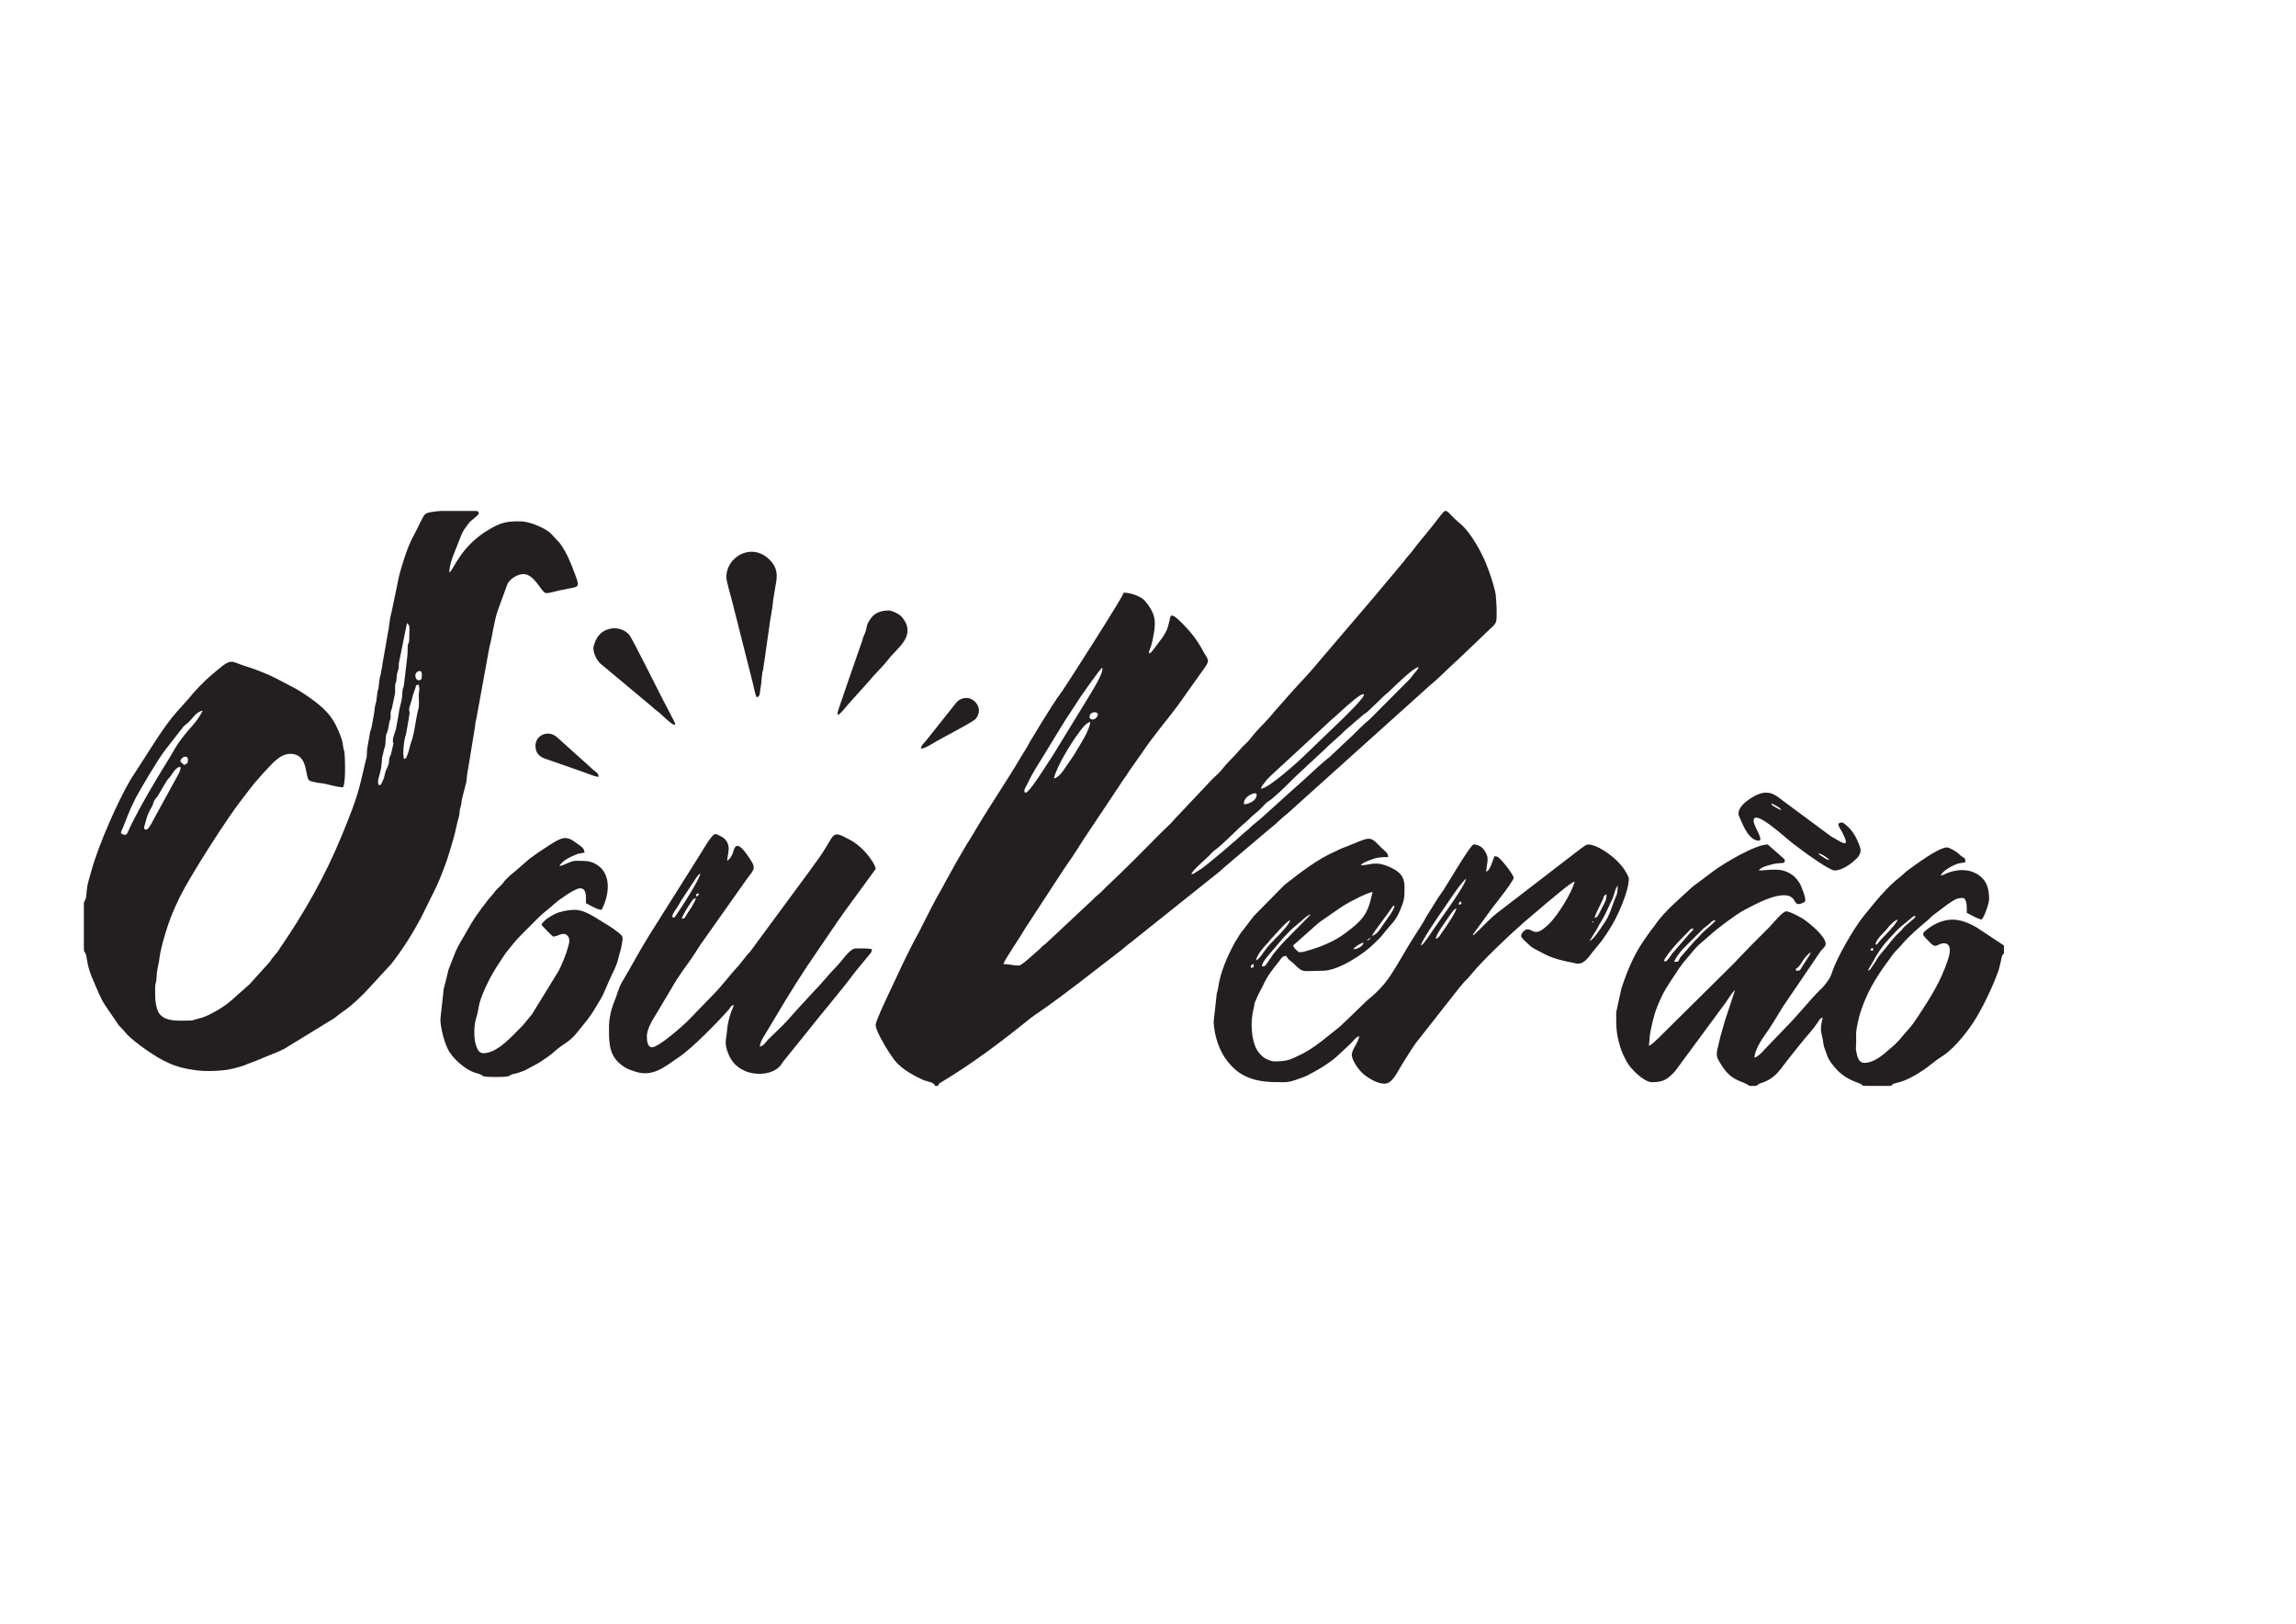 <?xml version="1.0" encoding="UTF-8" standalone="no"?>
<svg
   xmlns:dc="http://purl.org/dc/elements/1.1/"
   xmlns:cc="http://creativecommons.org/ns#"
   xmlns:rdf="http://www.w3.org/1999/02/22-rdf-syntax-ns#"
   xmlns:svg="http://www.w3.org/2000/svg"
   xmlns="http://www.w3.org/2000/svg"
   viewBox="0 0 1122.52 793.701"
   height="793.701"
   width="1122.52"
   xml:space="preserve"
   id="svg2"
   version="1.1"><defs
     id="defs6"><clipPath
       id="clipPath18"
       clipPathUnits="userSpaceOnUse"><path
         id="path16"
         d="M 0,595.276 H 841.89 V 0 H 0 Z" /></clipPath></defs><g
     transform="matrix(1.333,0,0,-1.333,0,793.701)"
     id="g10"><g
       id="g12"><g
         clip-path="url(#clipPath18)"
         id="g14"><g
           transform="translate(144.084,323.888)"
           id="g20"><path
             id="path22"
             style="fill:#231f20;fill-opacity:1;fill-rule:evenodd;stroke:none"
             d="m 0,0 c 0,-1.458 0.475,-0.358 -0.014,-2.143 -0.194,-0.707 -0.337,-1.502 -0.498,-2.249 -0.262,-1.215 -0.48,-1.083 -0.725,-1.998 -0.246,-0.918 -0.085,-1.528 -0.349,-2.376 -0.485,-1.558 -1.081,-1.977 -1.447,-4.001 -0.174,-0.957 -0.277,-1.175 -0.679,-2.045 -0.025,-0.054 -0.427,-0.9 -0.442,-0.92 -0.545,-0.764 0.118,-0.488 -1.022,-0.613 -0.926,1.648 0.781,3.802 1.072,7.918 0.285,4.033 0.075,1.16 0.566,3.792 0.422,2.26 0.757,2.121 0.823,3.536 0.263,5.648 0.492,1.754 1.36,7.358 0.172,1.116 0.313,0.952 0.464,1.715 0.324,1.63 -0.355,1.487 0.541,3.817 l 1.094,5.171 c 0.284,1.384 -0.147,2.7 0.271,4.089 0.31,1.032 0.278,0.375 0.352,1.827 0.12,2.376 0.544,2.349 0.745,3.613 0.116,0.73 0.016,1.316 0.137,2.043 L 5.176,43.041 C 6.53,42.134 5.994,40.949 5.994,36.775 5.994,35.691 5.636,35.911 5.479,34.838 5.319,33.742 5.593,32.593 5.174,29.677 L 4.072,20.445 C 3.924,19.09 3.672,19.557 3.551,18.242 3.457,17.214 3.466,16.464 3.358,15.711 2.997,13.193 2.452,12.602 1.991,8.906 L 1.156,4.292 C 0.867,3.029 0,1.211 0,0 m 10.625,24.517 c 0,-1.011 0.244,-2.452 -1.09,-2.452 -1.159,0 -1.518,1.658 -1.118,2.461 0.558,1.118 2.208,1.391 2.208,-0.009 M 4.086,-6.81 C 3.579,-4.633 3.965,-1.325 4.44,1.008 4.595,1.766 4.745,1.763 4.954,2.947 l 0.728,4.175 c 0.161,1 0.167,1.218 0.35,2.126 0.422,2.097 -0.66,1.081 0.506,4.373 0.276,0.782 0.494,1.582 0.7,2.569 l 0.815,2.454 c 0.698,1.445 -0.062,1.658 1.482,1.787 0.024,-1.055 0.197,-0.92 0.194,-1.634 C 9.726,18.195 9.563,17.892 9.528,16.9 9.445,14.551 9.837,13.02 9.266,11.166 8.491,8.645 7.977,2.32 6.625,-0.904 6.146,-2.047 6.094,-3.632 5.158,-5.702 4.606,-6.918 5.237,-6.202 4.086,-6.81 m -102.16,-27.786 c 0.682,0 1.364,2.191 1.722,2.909 4.468,8.947 9.12,16.733 14.338,25.162 1.544,2.494 2.324,4.269 4.41,7.031 3.466,4.59 5.418,5.771 7.863,10.39 -2.307,-0.191 -4.072,-3.297 -5.257,-4.278 -1.04,-0.862 -1.594,-1.152 -2.375,-2.256 l -6.201,-7.965 c -2.163,-2.615 -9.674,-15.337 -10.686,-17.372 -2.973,-5.98 -2.818,-6.342 -4.916,-11.429 -0.313,-0.759 -0.445,-0.593 -0.533,-1.647 0.535,-0.283 0.804,-0.545 1.635,-0.545 m 20.097,26.907 1.425,-1.301 c 1.364,0.723 1.362,0.498 1.362,2.18 0,1.354 -2.249,1.222 -2.787,-0.879 M 17.891,84.175 C 14.905,84.006 12.4,83.625 11.693,82.834 10.95,82.003 9.315,78.347 8.669,77.141 L 7.175,74.276 C 5.456,71.107 2.941,63.348 2.149,59.688 L -0.472,47.055 C -1.367,43.884 -1.321,41.369 -1.773,39.638 L -3.771,28.287 C -3.925,27.308 -3.837,27.199 -4.052,26.389 -4.288,25.498 -4.231,25.632 -4.4,24.559 -4.518,23.815 -4.724,23.406 -4.829,22.808 L -5.312,18.932 C -5.577,17.88 -5.57,18.575 -5.73,17.171 -5.835,16.254 -5.872,16.07 -5.964,15.226 -6.109,13.902 -6.049,14.409 -6.335,13.417 -6.696,12.17 -6.664,11.028 -6.926,9.649 L -7.901,4.362 c -0.216,-0.632 -0.4,-0.871 -0.508,-1.674 -0.362,-2.702 -1.07,-4.826 -1.122,-7.595 -0.025,-1.299 0.009,-0.986 -0.273,-1.907 l -2.087,-8.81 c -1.642,-6.679 -4.348,-13.146 -6.944,-19.479 -5.964,-14.549 -13.709,-28.201 -22.613,-41.133 -0.37,-0.537 -0.426,-0.79 -0.857,-1.322 -0.706,-0.871 -1.301,-1.452 -1.987,-2.372 -0.347,-0.464 -0.566,-0.893 -0.886,-1.293 l -7.368,-8.16 -6.926,-6.15 c -2.474,-2.103 -5.067,-3.601 -7.997,-5.079 -1.651,-0.832 -3.088,-1.209 -4.872,-1.666 -0.849,-0.218 -1.046,-0.421 -2.032,-0.421 -4.057,0 -10.613,-0.878 -12.093,4.253 -0.852,2.958 -0.711,5.083 -0.711,8.279 0,0.923 0.504,1.609 0.543,3.542 0.053,2.621 0.801,4.577 1.083,7.09 0.416,3.711 3.107,12.531 4.816,16.433 0.931,2.129 1.628,3.78 2.639,5.805 4.126,8.264 17.851,29.652 23.028,36.087 1.738,2.159 3.708,5.021 5.552,6.979 l 2.04,2.318 c 3.143,3.267 5.943,7.01 9.881,7.01 6.204,0 5.47,-7.234 6.554,-9.246 0.516,-0.955 1.571,-0.885 2.635,-1.18 1.197,-0.33 2.24,-0.269 3.531,-0.554 2.153,-0.476 4.415,-1.229 6.622,-1.279 0.991,1.872 0.758,9.847 0.54,12.526 -0.087,1.062 -0.365,1.253 -0.499,2.225 -0.328,2.378 -0.439,2.638 -1.168,4.553 -2.22,5.835 -4.701,8.771 -9.614,12.452 -2.134,1.598 -4.197,2.974 -6.535,4.361 l -7.333,3.837 c -3.177,1.602 -6.259,2.786 -9.641,3.979 -0.735,0.259 -1.346,0.376 -2.091,0.634 -5.566,1.93 -4.461,2.925 -12.072,-3.512 -2.623,-2.218 -6.35,-6.09 -8.409,-8.753 l -3.995,-4.45 c -2.709,-3.021 -5.071,-6.47 -7.341,-9.821 l -10.017,-15.591 c -4.645,-8.054 -11.486,-23.482 -14.117,-33.01 -0.626,-2.266 -1.434,-4.523 -1.702,-7.017 -0.167,-1.552 -0.17,-2.853 -0.514,-3.571 -0.334,-0.699 -0.496,-0.944 -0.569,-1.166 v -16.388 c 0.027,-2.302 0.227,-1.153 0.68,-2.445 0.652,-1.864 0.334,-4.241 2.869,-9.934 1.301,-2.92 2.475,-6.176 4.239,-8.836 l 4.31,-6.315 c 0.417,-0.605 0.442,-0.745 0.91,-1.27 0.818,-0.917 1.274,-1.208 2.091,-2.268 2.096,-2.725 8.853,-7.406 11.985,-9.264 2.764,-1.637 6.038,-3.126 9.216,-3.86 5.519,-1.275 9.601,-1.393 15.146,-0.842 2.297,0.229 4.829,0.979 6.856,1.589 0.818,0.246 0.798,0.303 1.555,0.625 0.591,0.252 0.956,0.34 1.596,0.584 1.143,0.437 2.127,0.796 3.12,1.238 2.842,1.267 5.986,2.282 8.807,3.725 l 18.587,11.379 c 0.916,0.686 1.474,1.232 2.457,1.902 2.503,1.707 4.877,3.679 6.985,5.819 0.459,0.464 0.611,0.608 1.137,1.043 l 10.199,11.048 c 4.104,5.226 7.76,11.03 10.891,16.897 l 5.68,11.482 c 1.383,2.942 3.799,9.203 4.718,12.444 0.617,2.171 1.357,4.39 1.909,6.536 l 1.17,5.096 c 0.179,0.741 0.278,0.686 0.474,1.705 0.155,0.806 0.157,1.052 0.253,1.925 0.156,1.413 0.153,0.706 0.418,1.762 0.355,1.411 0.231,2.338 0.677,3.682 l 1.298,4.967 c 0.322,1.942 0.095,1.99 0.808,5.73 l 2.414,14.749 c 0.089,0.667 0.098,1.31 0.234,1.944 0.205,0.952 0.285,0.719 0.405,1.774 l 4.62,25.346 c 1.211,4.517 1.638,9.435 3.223,13.938 l 3.428,9.376 c 0.962,1.917 3.67,3.623 5.912,3.623 3.881,0 6.588,-6.604 8.039,-6.935 1.172,-0.267 4.753,0.977 6.176,1.165 1.56,0.208 1.737,0.409 3.182,0.633 3.201,0.496 2.991,0.978 1.286,5.568 -1.457,3.925 -2.982,7.675 -5.526,11.091 l -3.299,3.511 c -2.388,2.111 -7.982,4.308 -10.947,4.308 -4.793,0 -6.751,-0.195 -11.158,-2.736 -10.913,-6.291 -13.157,-14.713 -14.995,-16.06 0.063,2.836 1.205,5.804 2.273,8.351 l 1.227,3.131 c 0.573,1.509 1.173,3.136 2.064,4.474 l 1.855,2.504 c 0.787,0.842 3.293,2.571 3.372,3.151 0.077,0.573 -0.296,0.999 -0.984,0.999 H 30.5 Z M -90.446,-32.689 c -1.358,0 -0.578,1.344 -0.203,2.927 0.94,3.964 2.261,4.951 2.714,6.548 0.52,1.835 0.813,1.551 1.732,2.899 l 3.34,5.649 c 0.824,1.09 1.19,1.16 2.034,2.598 1.384,2.359 4.376,4.019 2.191,-0.283 l -8.106,-14.778 c -0.539,-0.81 -2.63,-5.56 -3.702,-5.56" /></g><g
           transform="translate(436.944,274.855)"
           id="g24"><path
             id="path26"
             style="fill:#231f20;fill-opacity:1;fill-rule:evenodd;stroke:none"
             d="m 0,0 c 0.99,0.082 1.181,0.427 1.858,0.866 0.561,0.364 0.922,0.535 1.523,0.928 2.817,1.844 13.472,11.021 16.3,13.667 0.59,0.554 0.776,0.572 1.362,1.09 0.491,0.433 0.739,0.787 1.23,1.221 0.936,0.828 1.918,1.494 2.856,2.32 l 13.046,11.745 c 3.198,2.668 8.531,7.992 11.796,10.542 0.661,0.517 0.733,0.547 1.317,1.134 l 7.585,7.127 c 2.462,2.381 3.79,3.856 6.594,6.209 l 14.82,14.874 c 0.391,0.459 0.657,0.88 1.049,1.403 0.765,1.024 1.685,1.593 2.026,2.876 C 80.886,75.341 74.438,68.75 72.37,66.836 71.79,66.3 71.504,66.195 70.896,65.586 L 64.634,59.589 C 64.136,59.146 63.695,58.923 63.2,58.571 L 56.461,52.779 C 53.156,49.464 51.986,48.861 48.696,45.56 L 41.07,38.476 C 37.577,35.39 34.411,31.792 30.866,28.793 29.713,27.818 29.365,27.371 27.968,26.516 26.965,25.902 25.884,24.113 22.882,21.795 21.869,21.014 21.327,20.238 20.352,19.421 16.422,16.132 13.129,12.518 10,9.887 9.002,9.048 8.038,8.512 7.196,7.515 5.753,5.806 0.431,1.614 0,0 m -32.691,75.73 c 0.834,-1.738 -4.53,-9.919 -5.836,-12.144 L -50.943,43.312 c -1.47,-2.063 -8.7,-14.019 -9.947,-13.417 -1.023,0.492 0.366,2.436 0.683,3.067 0.511,1.015 0.959,2.032 1.547,3.083 1.129,2.017 2.209,3.881 3.468,5.795 l 7.127,11.67 c 1.189,1.989 2.342,3.775 3.605,5.657 l 3.759,5.776 c 0.475,0.712 7.052,10.145 8.01,10.787 M 25.608,31.327 c 0.095,1.137 0.368,0.939 1.631,2.728 0.646,0.913 1.426,1.554 2.251,2.38 L 51.877,57.09 c 0.66,0.515 0.736,0.544 1.317,1.134 l 3.718,3.366 c 0.043,0.036 0.105,0.088 0.148,0.124 l 0.445,0.372 c 0.695,0.593 5.069,4.526 5.733,3.862 0.798,-0.798 -7.536,-8.752 -8.139,-9.355 L 41.206,43.244 C 39.372,41.389 28.41,31.56 25.608,31.327 M -37.323,57.75 c 0,2.454 4.978,2.031 2.218,-0.601 -0.657,-0.627 -2.218,-0.645 -2.218,0.601 M -50.399,35.141 c 1.021,4.384 6.226,12.861 8.91,16.424 1.086,1.44 2.578,3.845 4.439,4.279 -0.26,-3.117 -3.805,-8.426 -5.536,-11.354 -1.09,-1.844 -2.216,-3.281 -3.397,-5.048 -0.924,-1.38 -2.669,-4.156 -4.416,-4.301 m 143.525,98.067 c -0.826,-0.184 -1.743,-1.842 -4.625,-5.41 l -3.299,-4.056 c -0.6,-0.627 -0.691,-0.868 -1.234,-1.491 -1.601,-1.834 -2.829,-3.867 -4.488,-5.591 -0.887,-0.924 -1.321,-1.806 -2.179,-2.724 l -9.197,-10.963 c -0.789,-1.018 -1.51,-1.794 -2.368,-2.808 L 47.168,78.416 c -2.967,-3.677 -6.3,-7.188 -9.509,-10.651 l -7.033,-7.95 c -2.288,-2.946 -4.885,-5.292 -7.264,-7.991 -0.827,-0.939 -1.492,-1.917 -2.319,-2.856 -0.84,-0.953 -1.744,-1.639 -2.584,-2.593 l -2.32,-2.583 C 14.486,41.994 12.893,40.552 11.327,38.525 9.884,36.656 7.853,35.228 6.346,33.426 L -5.953,20.39 c -1.268,-1.589 -3.482,-3.536 -5.013,-5.067 -6.715,-6.716 -13.337,-13.58 -20.299,-20.018 -0.897,-0.831 -1.537,-1.68 -2.476,-2.428 -1.137,-0.907 -1.67,-1.453 -2.697,-2.48 l -16.895,-15.794 c -0.579,-0.517 -0.772,-0.545 -1.36,-1.092 -0.479,-0.446 -0.724,-0.788 -1.235,-1.217 -1.221,-1.022 -6.284,-5.801 -7.276,-5.801 -2.304,0 -3.431,0.545 -5.72,0.545 0.453,1.699 6.257,9.978 7.625,12.534 l 14.638,22.409 c 0.528,0.733 0.762,1.181 1.323,1.948 2.385,3.26 4.455,6.822 6.709,10.181 l 12.32,18.462 c 0.877,1.445 1.726,2.562 2.647,3.891 0.266,0.384 0.339,0.572 0.628,1.007 l 4.944,7.042 c 4.004,6.015 8.723,11.443 13.03,17.208 l 9.853,13.848 c 2.213,3.165 1.361,2.814 -0.616,6.518 -1.963,3.677 -4.456,6.83 -7.377,9.786 -4.552,4.606 -4.455,2.922 -4.795,1.114 L -8.563,90.83 c -0.373,-1.469 -1.176,-2.68 -1.875,-3.846 l -3.517,-4.655 c -0.889,-1.021 -0.295,-0.747 -1.574,-1.423 0.028,1.232 0.264,1.424 0.616,2.381 0.647,1.761 0.783,3.021 1.135,4.858 0.978,5.12 0.228,7.904 -3.186,12.028 -1.408,1.701 -5.334,3.07 -7.827,3.07 -0.429,-1.839 -21.653,-34.874 -22.414,-35.884 -2.831,-3.755 -5.268,-7.872 -7.773,-11.84 l -4.321,-7.121 c -0.54,-1.015 -0.896,-1.738 -1.467,-2.619 l -1.463,-2.351 c -5.263,-9.005 -11.18,-17.548 -16.519,-26.523 -0.919,-1.547 -1.829,-3.175 -2.87,-4.758 -1.112,-1.691 -1.895,-3.196 -2.954,-4.946 -2.013,-3.324 -3.683,-6.655 -5.59,-9.937 -0.484,-0.834 -0.797,-1.631 -1.321,-2.493 -2.393,-3.928 -5.244,-9.843 -7.447,-14.074 -0.255,-0.489 -0.323,-0.744 -0.623,-1.283 -3.265,-5.862 -6.225,-12.075 -9.057,-18.185 -1.341,-2.896 -7.172,-14.849 -7.172,-16.529 0,-2.445 5.746,-11.93 7.963,-14.102 1.858,-1.823 4.018,-3.318 6.381,-4.516 1.294,-0.656 2.431,-1.331 3.696,-1.752 1.23,-0.409 3.414,-0.691 3.754,-1.967 h 1.09 c 0.242,0.907 0.557,0.978 1.3,1.423 11.458,6.865 22.143,14.949 32.517,23.33 1.097,0.886 2.13,1.54 3.343,2.378 10.347,7.152 20.138,15.097 30.134,22.715 1.065,0.811 1.958,1.746 3.153,2.568 L 10.272,0.896 c 1.123,0.955 1.991,1.853 3.192,2.802 l 12.688,10.74 c 1.058,0.815 1.994,1.733 3.114,2.608 2.193,1.714 4.066,3.749 6.264,5.449 l 52.504,47.202 c 2.972,2.392 6.556,6.173 9.782,9.014 l 8.363,7.983 c 6.304,6.326 5.789,3.828 5.789,11.101 l -0.313,4.591 c -0.458,3.094 -2.384,8.672 -3.616,11.639 -1.828,4.403 -5.568,11.269 -9.304,14.396 -3.379,2.83 -4.419,4.593 -5.295,4.787 z M 19.343,25.606 c -0.605,2.853 4.631,5.095 4.631,3.541 0,-2.074 -2.608,-3.372 -4.631,-3.541" /></g><g
           transform="translate(685.126,239.441)"
           id="g28"><path
             id="path30"
             style="fill:#231f20;fill-opacity:1;fill-rule:evenodd;stroke:none"
             d="m 0,0 c 0.33,0.687 0.248,0.744 0.705,1.476 0.428,0.685 0.572,0.818 0.934,1.517 1.537,2.973 3.474,5.908 5.782,8.384 4.184,4.49 2.663,3.176 7.081,6.811 0.499,0.412 0.864,0.686 1.354,1.099 0.725,0.611 0.49,0.618 1.58,0.872 -0.215,-0.804 -0.246,-0.744 -0.889,-1.291 -0.307,-0.26 -0.364,-0.264 -0.614,-0.475 L 15.364,17.871 C 15.323,17.833 15.267,17.776 15.226,17.738 14.388,16.958 13.481,16.433 12.801,15.532 12.408,15.013 12.315,14.862 11.779,14.374 9.033,11.873 8.203,10.37 6.186,7.98 5.427,7.082 4.769,6.339 4.082,5.453 3.314,4.463 3.013,3.657 2.261,2.645 1.249,1.28 0.978,0.262 0,0 m -71.104,3.27 c 0.291,1.089 2.282,3.727 3.062,4.566 l 7.644,7.612 c 0.73,0.614 1.421,1.086 2.137,1.676 0.933,0.77 0.898,1.274 2.413,1.4 -0.912,-1.361 -4.039,-3.511 -5.801,-5.639 -0.575,-0.694 -1.245,-1.27 -1.895,-1.92 L -68.875,4.854 C -69.744,3.444 -69.127,3.27 -71.104,3.27 M 2.725,9.535 c 0.145,1.745 2.55,3.997 3.615,5.102 0.822,0.853 1.118,1.459 2.031,2.328 0.667,0.636 1.715,1.615 2.526,1.832 C 10.389,16.891 4.871,11.709 3.94,10.498 3.325,9.697 3.783,9.817 2.725,9.535 m -66.746,5.993 c -0.262,-0.986 -0.497,-0.854 -1.151,-1.573 L -71.885,6.23 c -0.467,-0.626 -2.09,-3.418 -2.787,-2.721 -0.341,0.341 0.261,0.965 0.647,1.583 0.424,0.679 0.77,1.179 1.246,1.76 3.453,4.203 3.305,3.762 6.915,7.523 0.699,0.729 0.718,1.06 1.843,1.153 M 1.576,8.504 C 1.881,7.948 1.845,8.104 1.907,7.355 1.063,7.428 1.393,7.353 0.817,7.628 Z m 6.301,-50.727 c 1.477,0.109 0.355,0.396 1.863,0.884 l 2.559,0.711 c 1.946,0.641 4.023,1.744 5.697,2.747 3.467,2.077 4.51,3.152 7.296,5.235 l 2.608,1.752 c 4.243,2.943 9.156,9.254 11.757,13.579 2.848,4.736 6.26,11.91 8.138,17.196 0.34,0.958 0.563,2.206 0.854,3.231 0.252,0.888 0.303,2.79 1.205,3.155 V 9.263 L 39.69,15.989 c -4.891,2.744 -9.187,3.851 -14.54,1.359 -1.139,-0.531 -1.789,-0.91 -2.735,-1.623 -3.069,-2.317 -2.96,-2.101 0.664,-5.724 1.986,-1.986 2.563,0.079 4.709,0.079 3.368,0 2.049,-4.438 1.496,-6.127 -2.552,-7.788 -6.568,-14.1 -11.03,-20.843 -1.137,-1.717 -2.451,-3.61 -3.884,-5.106 -1.376,-1.439 -2.015,-2.537 -4.221,-4.769 -0.87,-0.88 -1.417,-1.236 -2.319,-2.04 -2.433,-2.169 -5.746,-4.973 -9.191,-4.973 -1.827,0 -2.466,1.823 -2.807,3.467 -0.208,1.005 -0.304,1.54 -0.255,2.338 0.33,5.29 -0.541,3.995 1.171,11.068 0.17,0.706 0.536,1.803 0.768,2.501 2.722,8.18 6.836,13.939 11.552,20.32 1.135,1.534 1.996,2.093 3.112,3.427 2.887,3.455 6.356,6.368 9.806,9.262 0.662,0.555 1.011,1.062 1.672,1.597 l 5.437,4.098 c 1.976,1.234 3.021,2.397 5.504,2.397 1.806,0 1.634,-3.473 1.634,-5.448 1.105,-0.585 4.211,-2.35 5.449,-2.452 1.043,0.989 2.724,6.007 2.724,7.355 0,2.765 -0.385,5.641 -2.375,7.704 -3.266,3.39 -8.107,3.692 -12.414,2.18 -1.066,-0.374 -1.953,-0.941 -2.919,-1.167 0.464,1.737 4.359,3.75 6.022,4.33 0.911,0.319 1.997,0.347 2.968,0.573 0,1.496 -0.069,1.365 -1.023,1.974 -0.982,0.627 -0.845,0.665 -1.632,1.364 -0.634,0.564 -3.139,2.111 -4.155,2.111 -2.948,0 -11.583,-6.392 -14.402,-8.482 C 13.44,35.972 12.943,35.331 11.989,34.594 6.793,30.579 2.688,25.3 -1.45,20.247 -5.235,15.624 -11.435,4.716 -13.076,-0.271 c -0.889,-2.697 -1.638,-3.531 -3.5,-5.763 -0.236,-0.284 -0.274,-0.302 -0.538,-0.551 -0.059,-0.055 -0.233,-0.201 -0.289,-0.256 -0.041,-0.039 -0.101,-0.094 -0.141,-0.133 -3.583,-3.522 -8.56,-9.756 -12.351,-13.528 l -6.815,-7.079 c -1.207,-1.207 -3.317,-3.905 -4.972,-4.29 0.235,2.815 2.438,6.353 4.012,8.519 2.411,3.319 4.364,6.84 6.561,10.33 l 13.785,20.266 c 0.582,0.742 1.796,1.576 1.796,2.564 0,2.788 -5.421,7.137 -7.585,8.759 -1.208,0.905 -5.628,3.227 -6.854,3.227 -1.413,0 -5.216,-4.818 -6.333,-5.926 -0.561,-0.557 -0.929,-0.962 -1.507,-1.49 l -1.626,-1.644 c -1.075,-1.124 -2.031,-2.028 -3.133,-3.13 l -4.557,-4.707 c -0.62,-0.563 -0.904,-1.033 -1.569,-1.7 L -76.89,-24.725 c -0.752,-0.695 -2.62,-2.559 -3.476,-2.788 0.089,1.06 0.209,1.593 0.271,2.998 0.088,1.982 1.336,6.993 1.873,8.75 0.574,1.877 1.244,3.392 1.977,5.108 1.145,2.683 2.857,5.365 4.474,7.784 1.633,2.443 3.257,5.097 5.235,7.297 1.649,1.835 3.144,3.982 5.048,5.575 l 3.799,3.285 c 2.381,2.229 9.765,7.714 12.282,8.967 2.904,1.446 14.309,8.193 17.92,4.201 0.984,-1.089 0.854,-2.808 3.466,-1.614 0.835,0.382 1.031,0.387 1.002,1.287 -0.043,1.383 -1.028,3.621 -1.529,4.9 -0.576,1.471 -1.964,3.222 -3.231,4.124 -4.034,2.873 -7.892,1.725 -12.268,1.627 0.875,1.306 3.039,1.706 4.414,2.123 3.43,1.041 5.121,0.04 5.121,1.418 0,0.619 -0.168,0.527 -0.477,0.885 -0.309,0.358 -0.038,0.026 -0.431,0.386 l -5.357,4.723 c -4.48,0 -15.645,-6.646 -19.773,-9.65 l -6.221,-4.675 c -1.016,-0.757 -1.203,-0.809 -2.135,-1.679 -4.092,-3.816 -9.567,-8.417 -12.739,-12.869 -0.271,-0.381 -0.46,-0.733 -0.774,-1.133 -0.337,-0.432 -0.526,-0.612 -0.86,-1.046 -1.047,-1.36 -2.015,-2.864 -3.034,-4.321 -3.673,-5.249 -6.113,-11.323 -8.136,-17.472 l -1.334,-6.021 c -0.154,-1.496 -0.57,-1.772 -0.57,-3.244 0,-5.057 0.014,-7.185 1.42,-11.928 0.658,-2.215 1.408,-3.707 2.481,-5.693 1.45,-2.685 6.357,-7.441 9.176,-7.441 2.988,0 4.972,0.454 7.155,2.652 0.692,0.697 1.328,1.214 1.822,1.991 l 18.155,24.614 c 0.789,1.145 2.408,3.81 3.379,4.522 l -3.714,-11.269 c -0.597,-1.998 -1.036,-3.654 -1.637,-5.717 l -1.094,-4.627 c -0.665,-2.64 0.037,-3.601 1.383,-5.786 3.539,-5.748 6.807,-5.676 9.448,-7.17 0.63,-0.357 0.77,-0.511 0.945,-0.572 h 2.025 c 0.89,0 1.041,0.693 2.013,0.984 5.797,1.738 7.233,5.325 11.399,10.395 0.997,1.213 1.79,2.226 2.779,3.486 2.307,2.937 4.879,5.528 6.911,8.617 0.564,0.856 0.621,1.295 1.689,1.58 -1.297,-5.567 -0.35,-5.027 0.19,-9.071 0.247,-1.85 0.404,-1.842 0.867,-3.22 0.958,-2.842 1.226,-3.361 2.966,-5.479 1.545,-1.881 2.39,-2.693 4.418,-4.027 1.51,-0.993 3.333,-1.722 5.012,-2.344 1.937,-0.716 -0.04,-0.9 2.853,-0.921 z M -26.425,0 v 0.818 c 1.746,0.466 2.366,3.929 5.448,5.993 C -21.238,5.687 -23.382,2.892 -24.35,1.194 -24.941,0.158 -24.89,0 -26.425,0" /></g><g
           transform="translate(521.124,248.703)"
           id="g32"><path
             id="path34"
             style="fill:#231f20;fill-opacity:1;fill-rule:evenodd;stroke:none"
             d="m 0,0 c 0.123,1.47 6.662,11.104 7.788,12.644 l 4.201,6.151 c 0.877,1.249 3.487,4.957 4.629,5.722 -0.51,-2.191 -4.283,-7.53 -5.663,-9.592 L 4.553,5.8 C 3.841,4.856 1.075,0.287 0,0 m 61.842,1.635 c 0.574,0.856 0.893,1.348 1.452,2.361 0.574,1.042 0.88,1.174 1.456,2.357 1.25,2.564 1.932,2.882 3.975,7.468 1.704,3.826 1.167,1.784 2.701,6.832 l 0.768,1.412 c 0,-3.786 -0.54,-3.457 -1.469,-6.159 C 68.765,10.207 68.434,9.943 65.604,5.772 64.898,4.734 62.964,1.934 61.842,1.635 m -106.52,-4.087 c 1.127,0 1.861,0.169 2.798,0.472 0.859,0.276 1.418,0.402 2.319,0.677 2.797,0.854 5.951,2.198 8.594,3.665 2.064,1.146 5.292,3.644 7.06,5.2 4.498,3.959 5.091,7.291 6.2,12.051 -1.877,-0.156 -8.894,-3.865 -10.574,-4.953 -0.664,-0.43 -1.091,-0.764 -1.8,-1.197 L -37.328,8.45 -46.857,0 c 0.303,-1.137 2.095,-2.452 2.179,-2.452 M 63.749,10.079 c 0.101,1.214 2.248,5.101 2.988,6.818 0.571,1.327 0.126,1.241 1.37,1.899 0,-2.322 -0.845,-3.325 -1.634,-4.903 -0.358,-0.716 -0.706,-1.477 -1.096,-2.173 -0.409,-0.73 -0.686,-1.39 -1.628,-1.641 m -49.854,4.903 c 0.204,2.456 2.133,0.052 0,0 M -17.979,3.541 c 0.876,1.659 5.671,7.802 7.137,10.044 1.394,2.133 1.723,0.929 -0.323,-2.148 l -3.04,-4.315 C -15.01,5.954 -16.067,3.987 -17.979,3.541 M 5.449,2.452 C 5.563,3.831 7.922,7.151 8.77,8.394 l 1.889,2.741 c 0.847,1.132 1.511,2.243 2.418,2.485 C 12.662,11.838 9.076,6.593 7.859,4.944 7.141,3.97 6.742,2.797 5.449,2.452 M -58.299,-7.627 c 0.146,1.757 2.622,4.198 3.696,5.565 l 4.267,4.996 c 1.494,1.509 3.016,3.275 4.721,4.542 1.89,1.404 3.697,3.592 5.297,3.965 l -6.895,-6.999 c -0.79,-0.874 -1.472,-1.503 -2.301,-2.331 -1.61,-1.609 -2.864,-3.167 -4.346,-4.916 l -2.782,-4.028 c -0.531,-0.745 -0.451,-0.768 -1.657,-0.794 M 63.204,8.444 c -0.468,-0.057 -0.385,0.805 -0.018,0.364 0,0 0.008,-0.024 0.008,-0.026 10e-4,-0.004 0.009,-0.071 0.009,-0.078 0.002,-0.024 0.228,-0.231 10e-4,-0.26 M -60.479,-5.448 c 0.495,2.12 2.567,4.586 4.024,6.055 0.737,0.745 0.911,1.178 1.624,1.918 1.639,1.702 5.585,6.39 6.884,6.737 -0.087,-1.051 -2.034,-3.09 -2.804,-4.006 -1.745,-2.074 -4.054,-3.842 -6.496,-7.125 -0.724,-0.974 -2.104,-3.278 -3.232,-3.579 M 19.025,4.04 c -10e-4,0.092 0.153,0.235 0.171,0.192 0.018,-0.043 0.101,0.117 0.126,0.147 0.035,0.043 0.201,0.238 0.248,0.297 l 7.008,9.61 c 0.769,1.02 1.152,1.331 1.916,2.443 0.643,0.935 1.365,1.742 2.019,2.612 0.523,0.697 3.541,4.776 3.541,5.448 0,1.056 -4.743,7.322 -6.093,7.801 -0.431,0.152 -0.527,0.099 -0.99,0.099 l -1.176,-3.182 c -0.648,-1.298 -0.693,-1.783 -1.821,-2.538 0.081,3.617 1.584,4.91 -0.959,8.302 -0.789,1.053 -2.272,1.777 -3.672,1.777 -0.89,0 -7.02,-10.194 -7.51,-11.015 L 8.286,20.318 C 7.606,19.281 7.054,18.587 6.387,17.586 L 1.891,10.368 C 1.592,9.85 1.366,9.34 1.031,8.775 0.452,7.798 -0.129,6.875 -0.762,5.937 -1.437,4.938 -1.88,4.146 -2.562,3.107 c -3.204,-4.876 -7.42,-13.094 -10.867,-17.192 -1.615,-1.921 -3.777,-4.081 -5.798,-5.644 -0.617,-0.477 -0.741,-0.688 -1.271,-1.18 l -7.21,-6.956 c -0.964,-0.815 -1.326,-1.369 -2.416,-2.215 -4.4,-3.418 -8.557,-7.263 -13.645,-9.784 -4.101,-2.032 -5.319,-2.632 -9.899,-2.632 -1.123,0 -2.995,0.742 -3.825,1.35 -0.842,0.618 -1.935,1.719 -2.505,2.671 -2.283,3.812 -2.54,10.514 -1.434,14.912 0.884,3.512 -0.451,0.522 1.801,5.553 l 1.685,3.219 c 1.482,3.446 3.566,6.062 5.849,8.86 0.883,1.081 1.102,2.079 2.787,2.118 0.333,-1.248 1.864,-1.986 2.797,-2.925 3.522,-3.541 2.914,-2.525 10.553,-2.525 5.814,0 15.132,6.267 18.73,9.876 1.249,1.253 2.345,2.2 3.452,3.63 3.556,4.598 4.622,4.332 6.97,10.737 0.895,2.44 0.815,3.885 0.815,6.541 0,4.183 -2.246,5.863 -5.709,7.367 -5.177,2.247 -6.81,0.532 -10.364,0.532 0.597,0.815 1.978,1.344 3.11,1.794 2.862,1.138 4.037,1.203 6.97,1.203 -0.037,1.653 -1.205,2.158 -2.247,3.2 -5.146,5.145 -3.502,4.301 -15.02,-0.1 -0.966,-0.37 -1.008,-0.53 -1.84,-0.884 -6.871,-2.931 -13.057,-7.858 -18.919,-12.41 L -61.235,10.836 -66.087,4.518 c -0.498,-0.682 -0.605,-0.96 -1.045,-1.679 -0.452,-0.738 -0.744,-1.061 -1.159,-1.838 -2.74,-5.138 -5.253,-10.73 -6.061,-16.55 -0.191,-1.382 -0.328,-1.117 -0.522,-2.201 l -1.128,-10.285 c 0.273,-5.168 2.031,-10.691 5.256,-14.649 1.775,-2.179 3.533,-3.786 6.086,-5.084 4.711,-2.394 9.594,-2.356 14.806,-2.356 1.308,0 3.358,0.594 4.443,1.006 1.508,0.572 2.516,0.834 3.915,1.534 3.579,1.792 8.715,4.871 11.597,7.745 l 4.223,3.949 c 0.846,0.845 1.9,2.345 3.065,2.656 -0.178,-2.142 -2.724,-4.948 -2.724,-6.811 0,-2.109 2.709,-5.771 4.165,-7.003 1.911,-1.616 5.148,-3.62 7.821,-3.62 2.793,0 4.394,3.637 6.385,6.964 l 3.477,5.513 c 0.674,1.005 1.187,1.784 1.894,2.736 l 15.833,20.126 c 0.813,0.842 1.145,1.441 2.037,2.322 0.949,0.938 1.379,1.392 2.21,2.421 4.104,5.084 13.583,14.04 19.174,18.965 l 8.54,7.261 c 1.788,1.404 8.605,7.418 10.192,7.787 C 55.471,19.469 50.244,11.142 47.203,8.1 41.695,2.592 41.298,6.071 38.987,5.915 38.076,5.854 36.778,4.489 36.778,3.541 c 0,-0.809 1.687,-2.091 2.247,-2.656 1.065,-1.074 1.55,-1.547 2.927,-2.249 2.319,-1.183 4.185,-2.348 6.847,-3.234 2.685,-0.893 5.464,-1.435 8.125,-1.979 2.753,-0.563 4.411,2.078 5.891,3.969 l 3.303,4.052 c 0.465,0.573 0.716,1.023 1.134,1.591 0.714,0.971 1.296,1.982 1.948,2.954 2.601,3.881 7.08,13.646 7.08,18.528 0,0.946 -1.886,3.759 -2.407,4.403 -1.515,1.873 -3.27,3.494 -5.219,4.861 -1.851,1.299 -4.862,3.267 -7.357,3.267 -0.776,0 -2.188,-1.268 -2.911,-1.721 L 27.903,11.871 c -3.098,-2.396 -5.63,-5.51 -8.56,-8.058 z m -38.912,-2.133 1.68,1.135 c 0.001,-0.092 -0.141,-0.117 -0.159,-0.204 l -0.51,-0.58 c -0.676,-0.487 0.395,-0.232 -1.011,-0.351 m -4.904,-3.269 c 0.654,0.977 2.637,2.177 3.814,2.452 -0.349,-1.311 -2.061,-2.452 -3.814,-2.452 m -37.595,-6.81 c 0.093,1.11 0.14,1.109 1.09,1.361 -0.028,-1.268 0.125,-1.234 -1.09,-1.361" /></g><g
           transform="translate(223.36,219.555)"
           id="g36"><path
             id="path38"
             style="fill:#231f20;fill-opacity:1;fill-rule:evenodd;stroke:none"
             d="m 0,0 c 0,-5.21 -0.326,-10.231 3.604,-13.83 1.092,-1 2.185,-1.819 3.591,-2.402 0.916,-0.381 1.239,-0.453 2.209,-0.789 6.716,-2.329 11.102,1.769 16.424,5.361 4.806,3.243 14.306,13.003 18.098,17.316 0.756,0.86 0.643,1.379 1.842,1.699 C 45.479,6.113 45.058,5.559 44.736,4.573 44.015,2.36 43.482,0.418 43.309,-1.898 c -0.269,-3.587 -1.169,-4.507 0.424,-8.581 1.141,-2.917 2.959,-4.855 5.773,-6.214 4.059,-1.961 10.503,-1.706 13.476,1.932 0.42,0.513 0.657,1.068 1.117,1.608 l 8.521,10.548 c 5.532,7.084 11.463,13.836 16.856,21.01 0.879,1.169 1.516,1.91 2.418,3.031 l 3.7,4.472 c 0.535,0.695 0.751,0.746 0.846,1.878 -1.867,0.436 -4.037,0.273 -5.994,0.273 -2.159,0 -5.159,-4.767 -6.743,-6.333 -2.971,-2.94 -5.452,-6.281 -8.445,-9.262 L 68.861,5.513 C 66.977,3.397 64.447,0.444 62.42,-1.396 l -4.011,-3.889 c -1.001,-1 -1.706,-2.498 -3.106,-2.614 0.135,1.627 1.147,3.138 1.993,4.545 5.354,8.897 9.569,16.177 15.388,24.929 l 9.481,13.947 c 0.342,0.494 0.418,0.545 0.693,0.942 0.295,0.426 0.443,0.743 0.738,1.169 0.945,1.363 1.897,2.603 2.821,3.989 l 11.385,15.585 c 0,1.199 -1.695,3.532 -2.488,4.595 -1.85,2.479 -4.371,4.737 -7.135,6.213 -7.441,3.971 -4.616,1.851 -12.365,-8.436 -0.71,-0.943 -1.152,-1.522 -1.821,-2.537 L 51.684,26.774 C 51.285,26.307 50.981,26.124 50.628,25.65 L 47.606,21.862 C 44.263,18.266 41.413,14.3 37.936,10.829 L 28.95,1.562 c -1.978,-1.987 -10.753,-9.734 -13.149,-9.734 -1.83,0 -1.907,2.727 -1.907,4.086 0,2.944 2.618,6.76 3.799,8.732 l 7.012,11.785 c 2.401,3.817 5.304,7.298 7.63,11.167 0.859,1.427 1.644,2.474 2.535,3.73 l 15.566,22.028 c 3.253,4.321 3.679,4.051 0.351,8.87 -4.602,6.664 -4.878,1.855 -5.463,0.601 -0.623,-1.333 -0.892,-1.877 -2.008,-2.624 0.256,3.07 1.648,5.522 -1.064,8.198 -0.409,0.404 -2.627,1.609 -3.294,1.609 -1.274,0 -4.961,-6.624 -5.776,-7.846 L 14.763,32.91 C 11.235,27.27 8.164,21.385 4.743,15.689 3.486,13.597 2.917,10.768 1.896,8.456 1.482,7.519 1.354,6.948 0.984,5.827 0.583,4.613 0,1.455 0,0 m 33.509,55.572 c -0.917,-0.614 -1.061,-0.915 -1.69,-1.851 l -5.308,-8.04 c -0.452,-0.76 -0.766,-1.402 -1.188,-2.082 -0.488,-0.788 -2.611,-3.442 -1.949,-4.104 0.583,-0.583 1.251,0.843 1.653,1.402 1.646,2.287 8.317,12.698 8.482,14.675 m -1.635,-8.445 c 0.29,1.244 0.057,0.977 1.09,1.09 -0.264,-0.988 -0.145,-0.81 -1.09,-1.09 m -5.176,-8.172 c 0.084,1.006 2.6,4.892 3.426,6.109 0.53,0.783 0.822,1.271 1.75,1.519 -0.439,-1.886 -2.303,-4.381 -3.414,-6.121 -0.655,-1.025 -0.373,-1.392 -1.762,-1.507" /></g><g
           transform="translate(161.519,221.735)"
           id="g40"><path
             id="path42"
             style="fill:#231f20;fill-opacity:1;fill-rule:evenodd;stroke:none"
             d="m 0,0 c 0,-3.282 1.619,-9.504 3.376,-12.151 1.445,-2.177 3.077,-3.708 5.114,-5.239 1.6,-1.203 3.079,-2.03 5.082,-2.546 3.192,-0.821 0.003,-1.312 6.86,-1.312 6.44,0 4.056,0.591 6.506,1.122 0.904,0.195 1.247,0.24 2.131,0.593 0.644,0.258 1.17,0.378 1.805,0.647 l 5.308,2.865 c 2.072,1.352 4.159,2.726 5.973,4.379 2.877,2.623 5.323,3.101 8.472,7.329 l 3.419,4.208 c 1.871,2.519 3.48,5.296 5.066,8.009 0.661,1.131 1.051,2.366 1.639,3.537 0.321,0.639 0.416,0.98 0.73,1.722 1.339,3.157 3.132,6.023 3.888,9.461 0.331,1.503 0.837,2.671 1.045,4.131 0.175,1.233 0.812,3.166 0.001,3.955 -1.768,1.721 -4.075,3.188 -6.201,4.438 -3.088,1.817 -7.12,4.896 -10.905,4.896 -2.471,0 -5.5,-0.632 -7.233,-1.483 -1.764,-0.869 -4.128,-2.268 -5.026,-3.964 0.329,-0.492 4.051,-4.36 4.359,-4.36 1.66,0 3.608,2.001 5.22,0.316 0.937,-0.979 0.7,-2.507 0.318,-3.673 l -0.546,-1.907 c -0.87,-2.554 -1.879,-5.158 -3.133,-7.491 L 33.622,1.793 30.308,-2.248 c -3.699,-3.654 -9.29,-10.283 -14.507,-10.283 -1.642,0 -2.103,1.275 -2.623,2.553 -1.006,2.471 -0.893,7.582 -0.14,10.017 1.491,4.827 0.352,4.225 3.22,10.945 l 1.863,3.858 c 1.65,3.101 3.589,5.977 5.527,8.911 0.515,0.781 0.672,0.874 1.193,1.531 2.897,3.648 3.299,4.081 6.828,7.61 l 4.223,4.222 c 1.899,1.921 4.194,3.448 6.123,5.32 0.697,0.675 7.184,5.508 9.201,5.508 2.465,0 2.18,-2.948 2.18,-5.448 1.28,-0.677 4.26,-2.452 5.721,-2.452 2.934,5.545 3.939,13.769 -2.578,17.036 -2.182,1.095 -4.542,0.943 -6.957,0.943 -1.808,0 -4.278,-1.764 -5.994,-1.907 1.474,2.2 3.994,3.331 6.344,4.281 1.002,0.405 1.87,0.378 2.919,0.623 -0.039,1.751 -1.453,2.396 -2.678,3.316 C 45.829,67.598 44.884,67.06 37.05,61.837 36.336,61.361 35.675,60.964 34.945,60.4 34.196,59.823 33.643,59.49 32.889,58.915 31.983,58.227 31.774,57.947 30.987,57.275 L 27.181,53.999 C 26.465,53.316 26.034,53.146 25.267,52.371 24.668,51.766 24.025,51.225 23.499,50.598 23.083,50.102 23.23,50.146 22.813,49.649 22.509,49.286 22.209,49.04 21.862,48.693 21.28,48.115 20.584,47.513 20.109,46.905 19.748,46.443 19.874,46.477 19.412,45.968 L 17.774,44.063 C 17.265,43.523 17.339,43.501 16.938,42.993 14.347,39.702 11.951,36.367 9.9,32.597 8.451,29.932 6.764,27.497 5.554,24.684 L 3.025,18.223 C 2.786,17.565 2.862,17.593 2.71,16.903 L 1.611,12.555 C 1.488,11.801 1.474,12.073 1.254,11.276 Z" /></g><g
           transform="translate(266.404,383.819)"
           id="g44"><path
             id="path46"
             style="fill:#231f20;fill-opacity:1;fill-rule:evenodd;stroke:none"
             d="m 0,0 c 0,-1.604 1.417,-6.051 1.93,-8.15 l 7.699,-30.438 c 0.523,-1.963 0.874,-4.548 1.54,-5.542 1.371,0.725 0.876,0.662 1.563,4.702 l 0.462,4.442 c 0.105,0.494 0.295,0.922 0.355,1.279 0.213,1.262 0.121,1.669 0.403,2.866 l 1.623,11.454 c 0.304,3.011 1.335,7.515 1.593,10.936 l 0.925,5.614 C 18.845,0.779 18.672,3.564 15.877,6.342 9.293,12.889 0,7.451 0,0" /></g><g
           transform="translate(643.172,294.468)"
           id="g48"><path
             id="path50"
             style="fill:#231f20;fill-opacity:1;fill-rule:evenodd;stroke:none"
             d="m 0,0 c 0,4.668 11.928,-6.488 14.319,-8.291 1.292,-0.975 2.303,-1.723 3.582,-2.685 2.144,-1.613 10.057,-7.275 11.794,-7.275 2.801,0 6.169,2.502 7.975,4.283 0.393,0.389 0.579,0.529 0.885,1.023 1.307,2.12 0.545,3.154 -0.528,5.75 -0.803,1.948 -2.289,4.058 -3.88,5.383 -1.331,1.108 -1.561,1.532 -3.09,0.722 0.113,-1.35 0.874,-2.032 1.46,-3.172 3.201,-6.233 0.127,-3.904 -4.174,-1.449 L 11.128,7.041 C 8.448,9.006 6.755,10.818 3.209,10.143 1.226,9.765 -1.238,8.209 -2.694,7.053 -4.25,5.816 -6.25,3.639 -5.29,1.54 -4.035,-1.202 -2.322,-6.192 1.016,-7.197 4.824,-8.345 0,-2.34 0,0 M 6.538,5.993 C 6.581,6.126 6.872,6.515 6.987,6.169 7.014,6.088 7.125,6.092 7.163,6.073 L 8.565,5.295 C 9.746,4.518 9.82,4.532 10.08,3.814 9.504,4.119 6.799,5.498 6.538,5.993 m 11.17,-7.628 0.081,-0.081 c -0.005,0.006 -0.107,0.055 -0.081,0.081 m 5.994,-10.351 c 1.312,-0.109 3.513,-1.668 4.086,-2.452 -0.876,0.074 -1.549,0.602 -2.234,1.036 -0.681,0.43 -1.427,0.836 -1.852,1.416" /></g><g
           transform="translate(217.64,357.94)"
           id="g52"><path
             id="path54"
             style="fill:#231f20;fill-opacity:1;fill-rule:evenodd;stroke:none"
             d="m 0,0 c 0,-2.119 0.905,-3.959 2.286,-5.614 l 19.442,-16.245 c 0.752,-0.751 1.098,-0.988 1.936,-1.605 0.909,-0.671 1.081,-0.954 1.878,-1.663 0.868,-0.771 6.6,-6.27 3.526,-0.835 l -3.64,6.985 C 24.766,-17.737 14.135,3.59 13.15,4.704 9.807,8.485 3.109,7.748 0.862,2.679 0.634,2.163 0,0.53 0,0" /></g><g
           transform="translate(326.066,371.56)"
           id="g56"><path
             id="path58"
             style="fill:#231f20;fill-opacity:1;fill-rule:evenodd;stroke:none"
             d="m 0,0 c -2.523,0 -5.119,-0.672 -6.659,-2.876 -2.145,-3.068 -1.113,-3.016 -2.253,-5.647 -0.275,-0.635 -0.38,-0.769 -0.563,-1.344 -0.208,-0.652 -0.206,-0.802 -0.448,-1.459 l -5.125,-14.76 c -0.608,-1.84 -1.326,-3.828 -2.012,-5.889 -1.589,-4.774 -3.945,-9.915 1.991,-2.535 l 7.479,8.321 c 2.359,2.922 5.093,5.343 7.433,8.367 3.241,4.191 10.166,8.399 5.229,14.994 C 4.47,-2.024 3.806,-1.552 2.993,-1.093 2.483,-0.805 0.715,0 0,0" /></g><g
           transform="translate(196.39,321.982)"
           id="g60"><path
             id="path62"
             style="fill:#231f20;fill-opacity:1;fill-rule:evenodd;stroke:none"
             d="m 0,0 c 0,-2.852 1.558,-4.133 3.844,-4.874 l 12.717,-4.445 c 1.655,-0.483 5.088,-2.089 6.596,-2.122 -0.11,1.31 -0.352,1.287 -1.72,2.367 L 8.24,2.792 C 4.885,6.167 0,3.862 0,0" /></g><g
           transform="translate(337.78,320.892)"
           id="g64"><path
             id="path66"
             style="fill:#231f20;fill-opacity:1;fill-rule:evenodd;stroke:none"
             d="m 0,0 c 1.557,0.035 4.424,2.011 5.9,2.818 2.015,1.1 3.826,2.141 5.816,3.173 1.249,0.648 7.596,4.103 8.253,4.824 1.744,1.916 1.823,4.639 -0.374,6.6 0,0 -0.565,0.436 -0.617,0.472 -1.869,1.258 -4.315,0.753 -5.843,-0.784 L 1.673,2.686 C 0.995,1.852 0.11,1.324 0,0" /></g></g></g></g></svg>